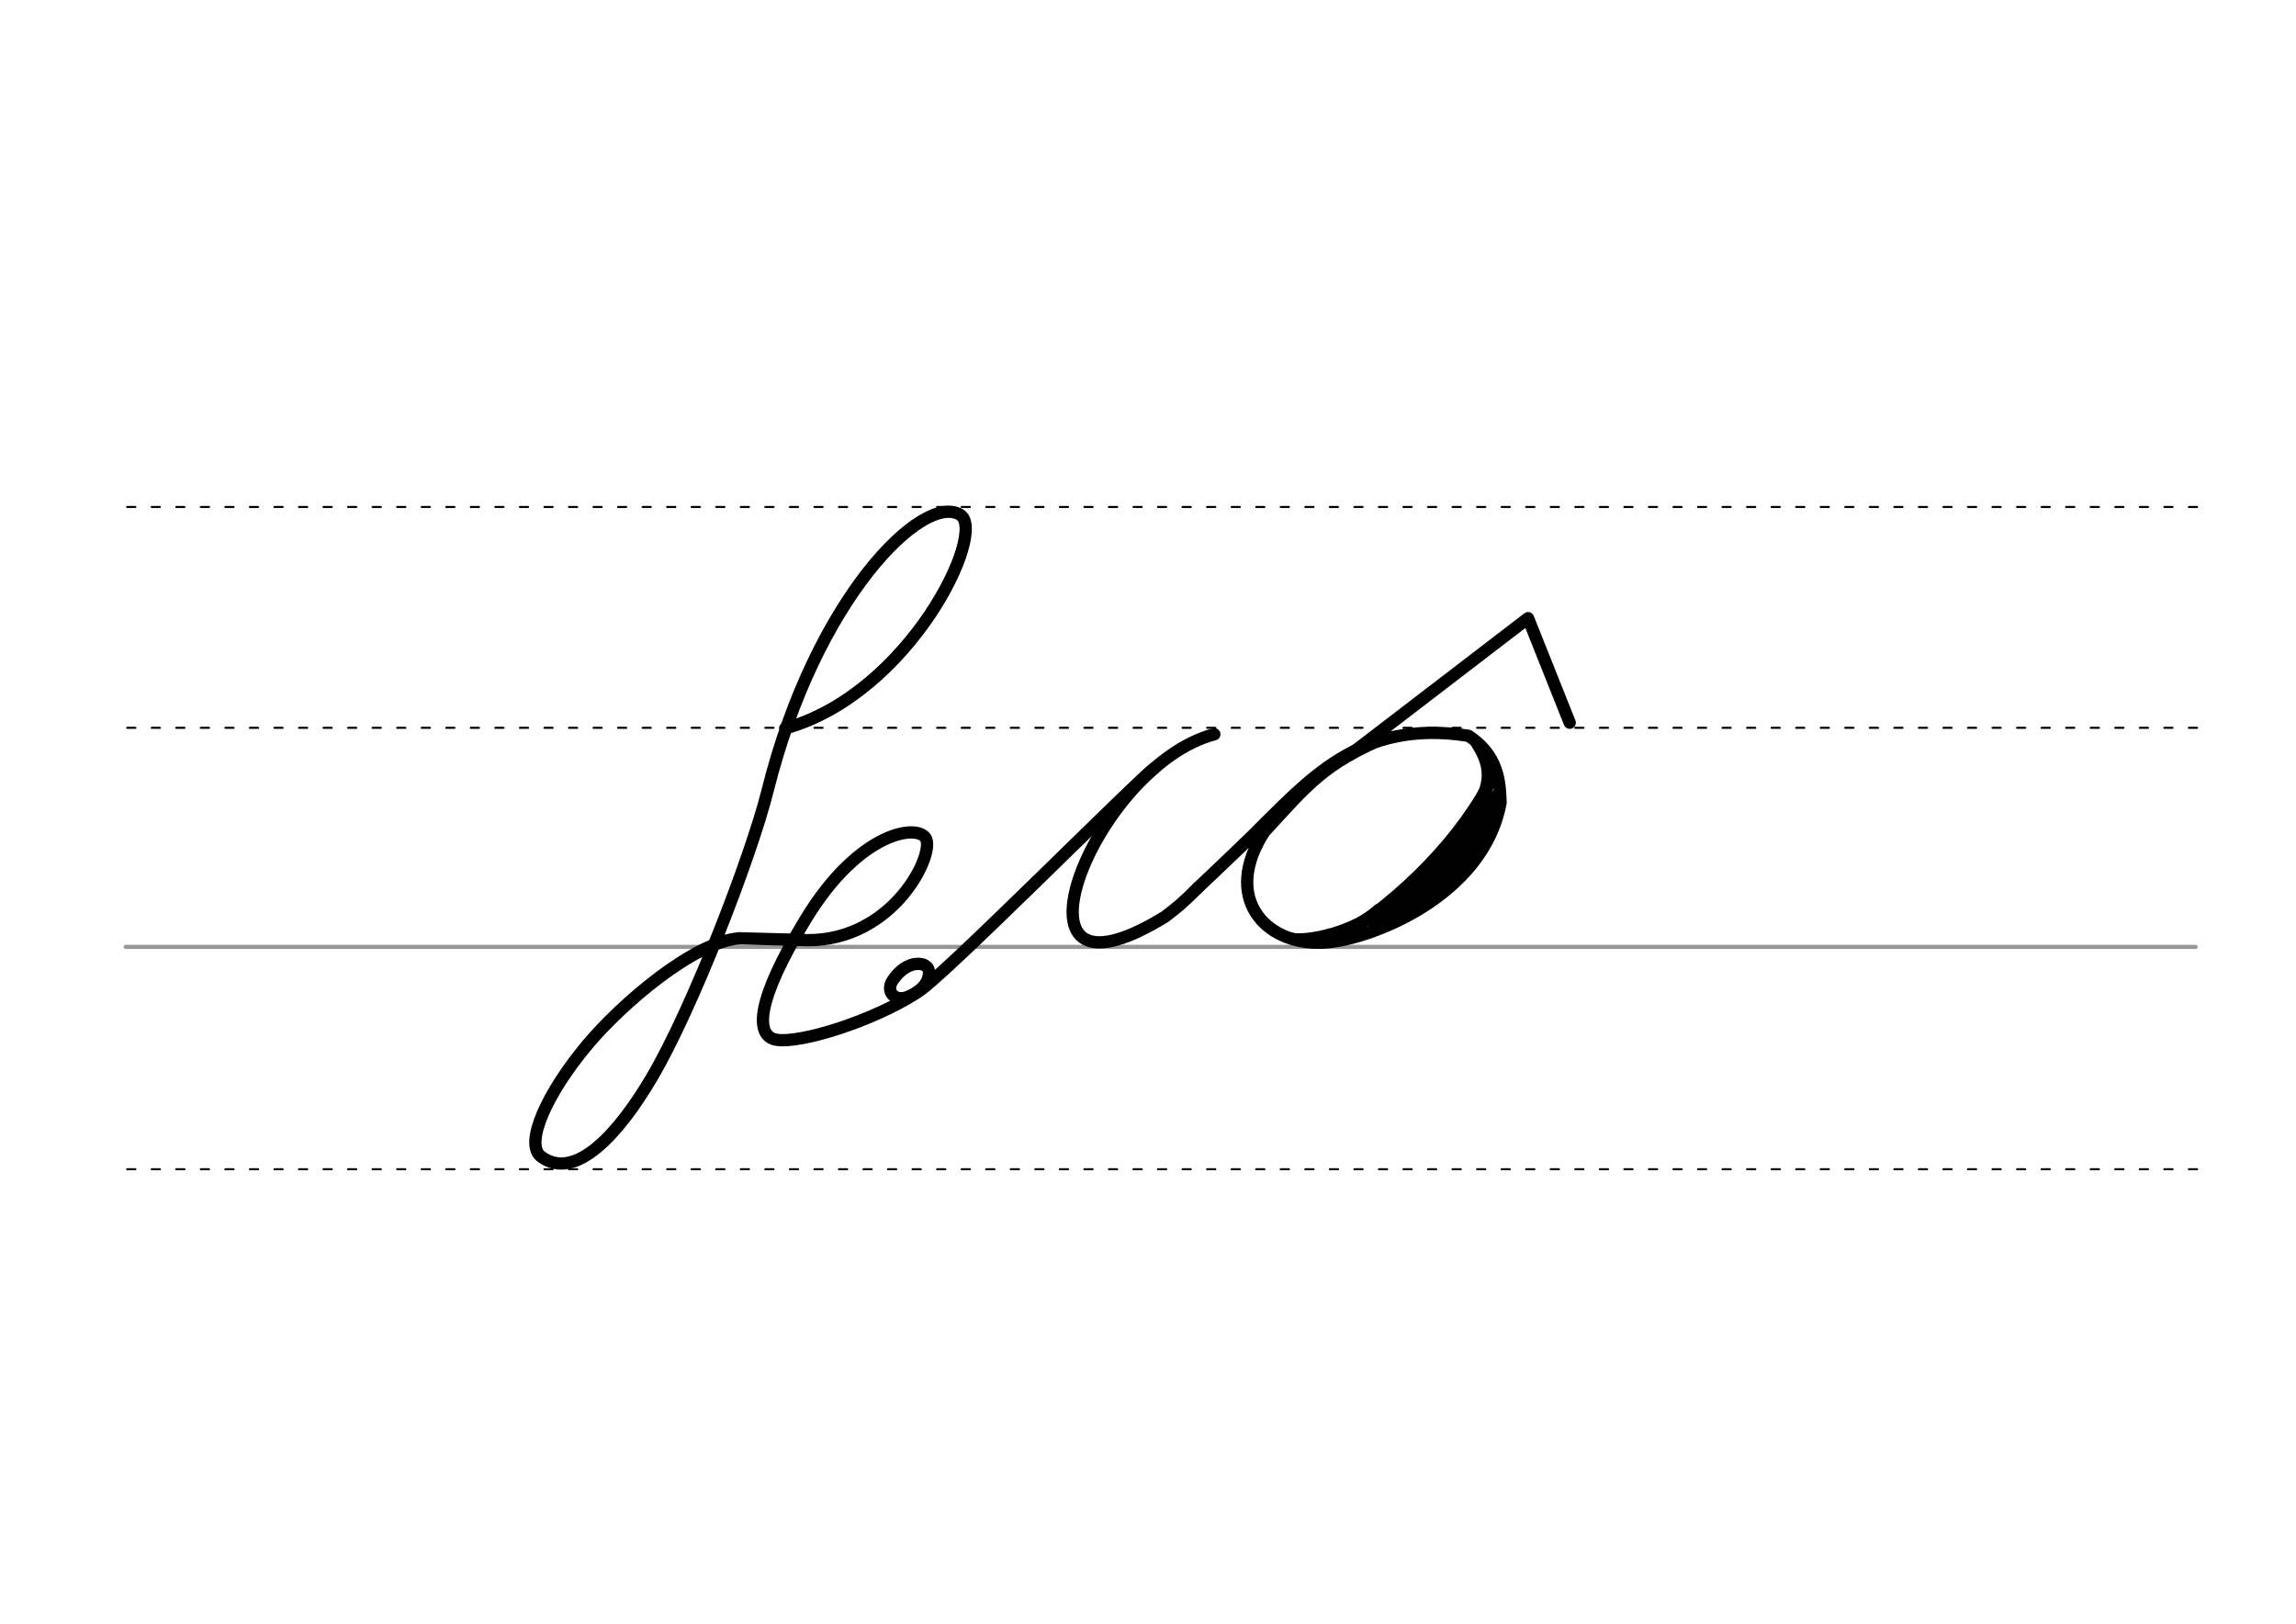 <svg height="210mm" viewBox="0 0 1052.4 744.1" width="297mm" xmlns="http://www.w3.org/2000/svg">
 <g fill="none" stroke-linecap="round">
  <g transform="translate(0 -308.268)">
   <path d="m57.6 742.2h948.8" stroke="#969696" stroke-width="1.875"/>
   <g stroke="#000" stroke-dasharray="3.75 7.5" stroke-miterlimit="2" stroke-width=".938">
    <path d="m58.3 844.1h948.8"/>
    <path d="m58.3 641.8h948.8"/>
    <path d="m58.3 540.6h948.8"/>
   </g>
  </g>
  <g stroke="#000">
   <g stroke-linejoin="round">
    <g stroke-width="5.625">
     <path d="m365.8 430.7c41.5 3.1 62.1-37.2 58.8-46-2.9-7.5-30.4-4.4-55.2 36.4-23.3 38.1-23.3 53.8-13.5 55.4 11 1.8 44-8.5 64.2-21.5"/>
     <path d="m421.4 441.7c1 .1 1.8.3 2.5.7.2.1.4.2.6.4 1.2.9 1.7 2.6 1 5.2-1.3 5.1-7.1 8-9.8 9-5.7 2-9.8-2.6-6.6-7.6 2-3.1 5.5-6.6 9.7-7.5.3-.1.6-.1.9-.1s.7-.1 1-.1c.8 0 1.6.1 2.4.3"/>
     <path d="m339 430 26.8.7"/>
     <path d="m339 430c-21 1.5-54.3 30.3-69.7 48.7-18.7 22.3-29.2 45.6-21.2 51.4 15.8 11.6 35.8-11.1 50.6-36.2 18.6-31.4 45.6-101.5 53.1-131.4 22-88.4 71.4-137 88.3-126.6 12.7 7.8-23.4 82.2-80.2 97.9"/>
     <path d="m556.6 336.5c-55.4 14.5-101.9 132.4-22.6 83.6 5.7-4.4 7.5-5.7 15-13.2"/>
    </g>
    <path d="m549 406.9s16.1-15.2 24.3-23.2c26.1-25.6 49.5-54.5 99.8-46.5 13.6 8.9 14.4 20.9 14.7 30.6-7.9 43.5-61.2 63.4-81.6 64.2-26.8 1.1-46-21-26.7-50.8 19.6-21.2 26.9-31.3 57-43.8" stroke-width="5.634"/>
   </g>
   <path d="m684.8 355c-14.4 29.1-41.4 56.2-71.3 75.3" stroke-width="5.625"/>
   <path d="m686.1 364.4c-16.6 22.2-34.5 43.3-56.4 61.1" stroke-width="5.625"/>
   <path d="m685.1 371.1c-14.9 22.5-20.6 30.9-43.5 48.5" stroke-width="7.5"/>
   <path d="m631.4 416.2c-10.5 10-32.1 14.6-39.3 13.1" stroke-width="3.75"/>
   <path d="m675.9 340.6c1.3 2.8 9.6 12.7 1.9 25.5" stroke-width="3.75"/>
   <g stroke-linejoin="round" stroke-width="5.625">
    <path d="m618.6 346 81.8-62.7 19.1 47.9"/>
    <path d="m420.1 454.9c7.9-3 101.8-98 109-102.8"/>
   </g>
  </g>
 </g>
</svg>
